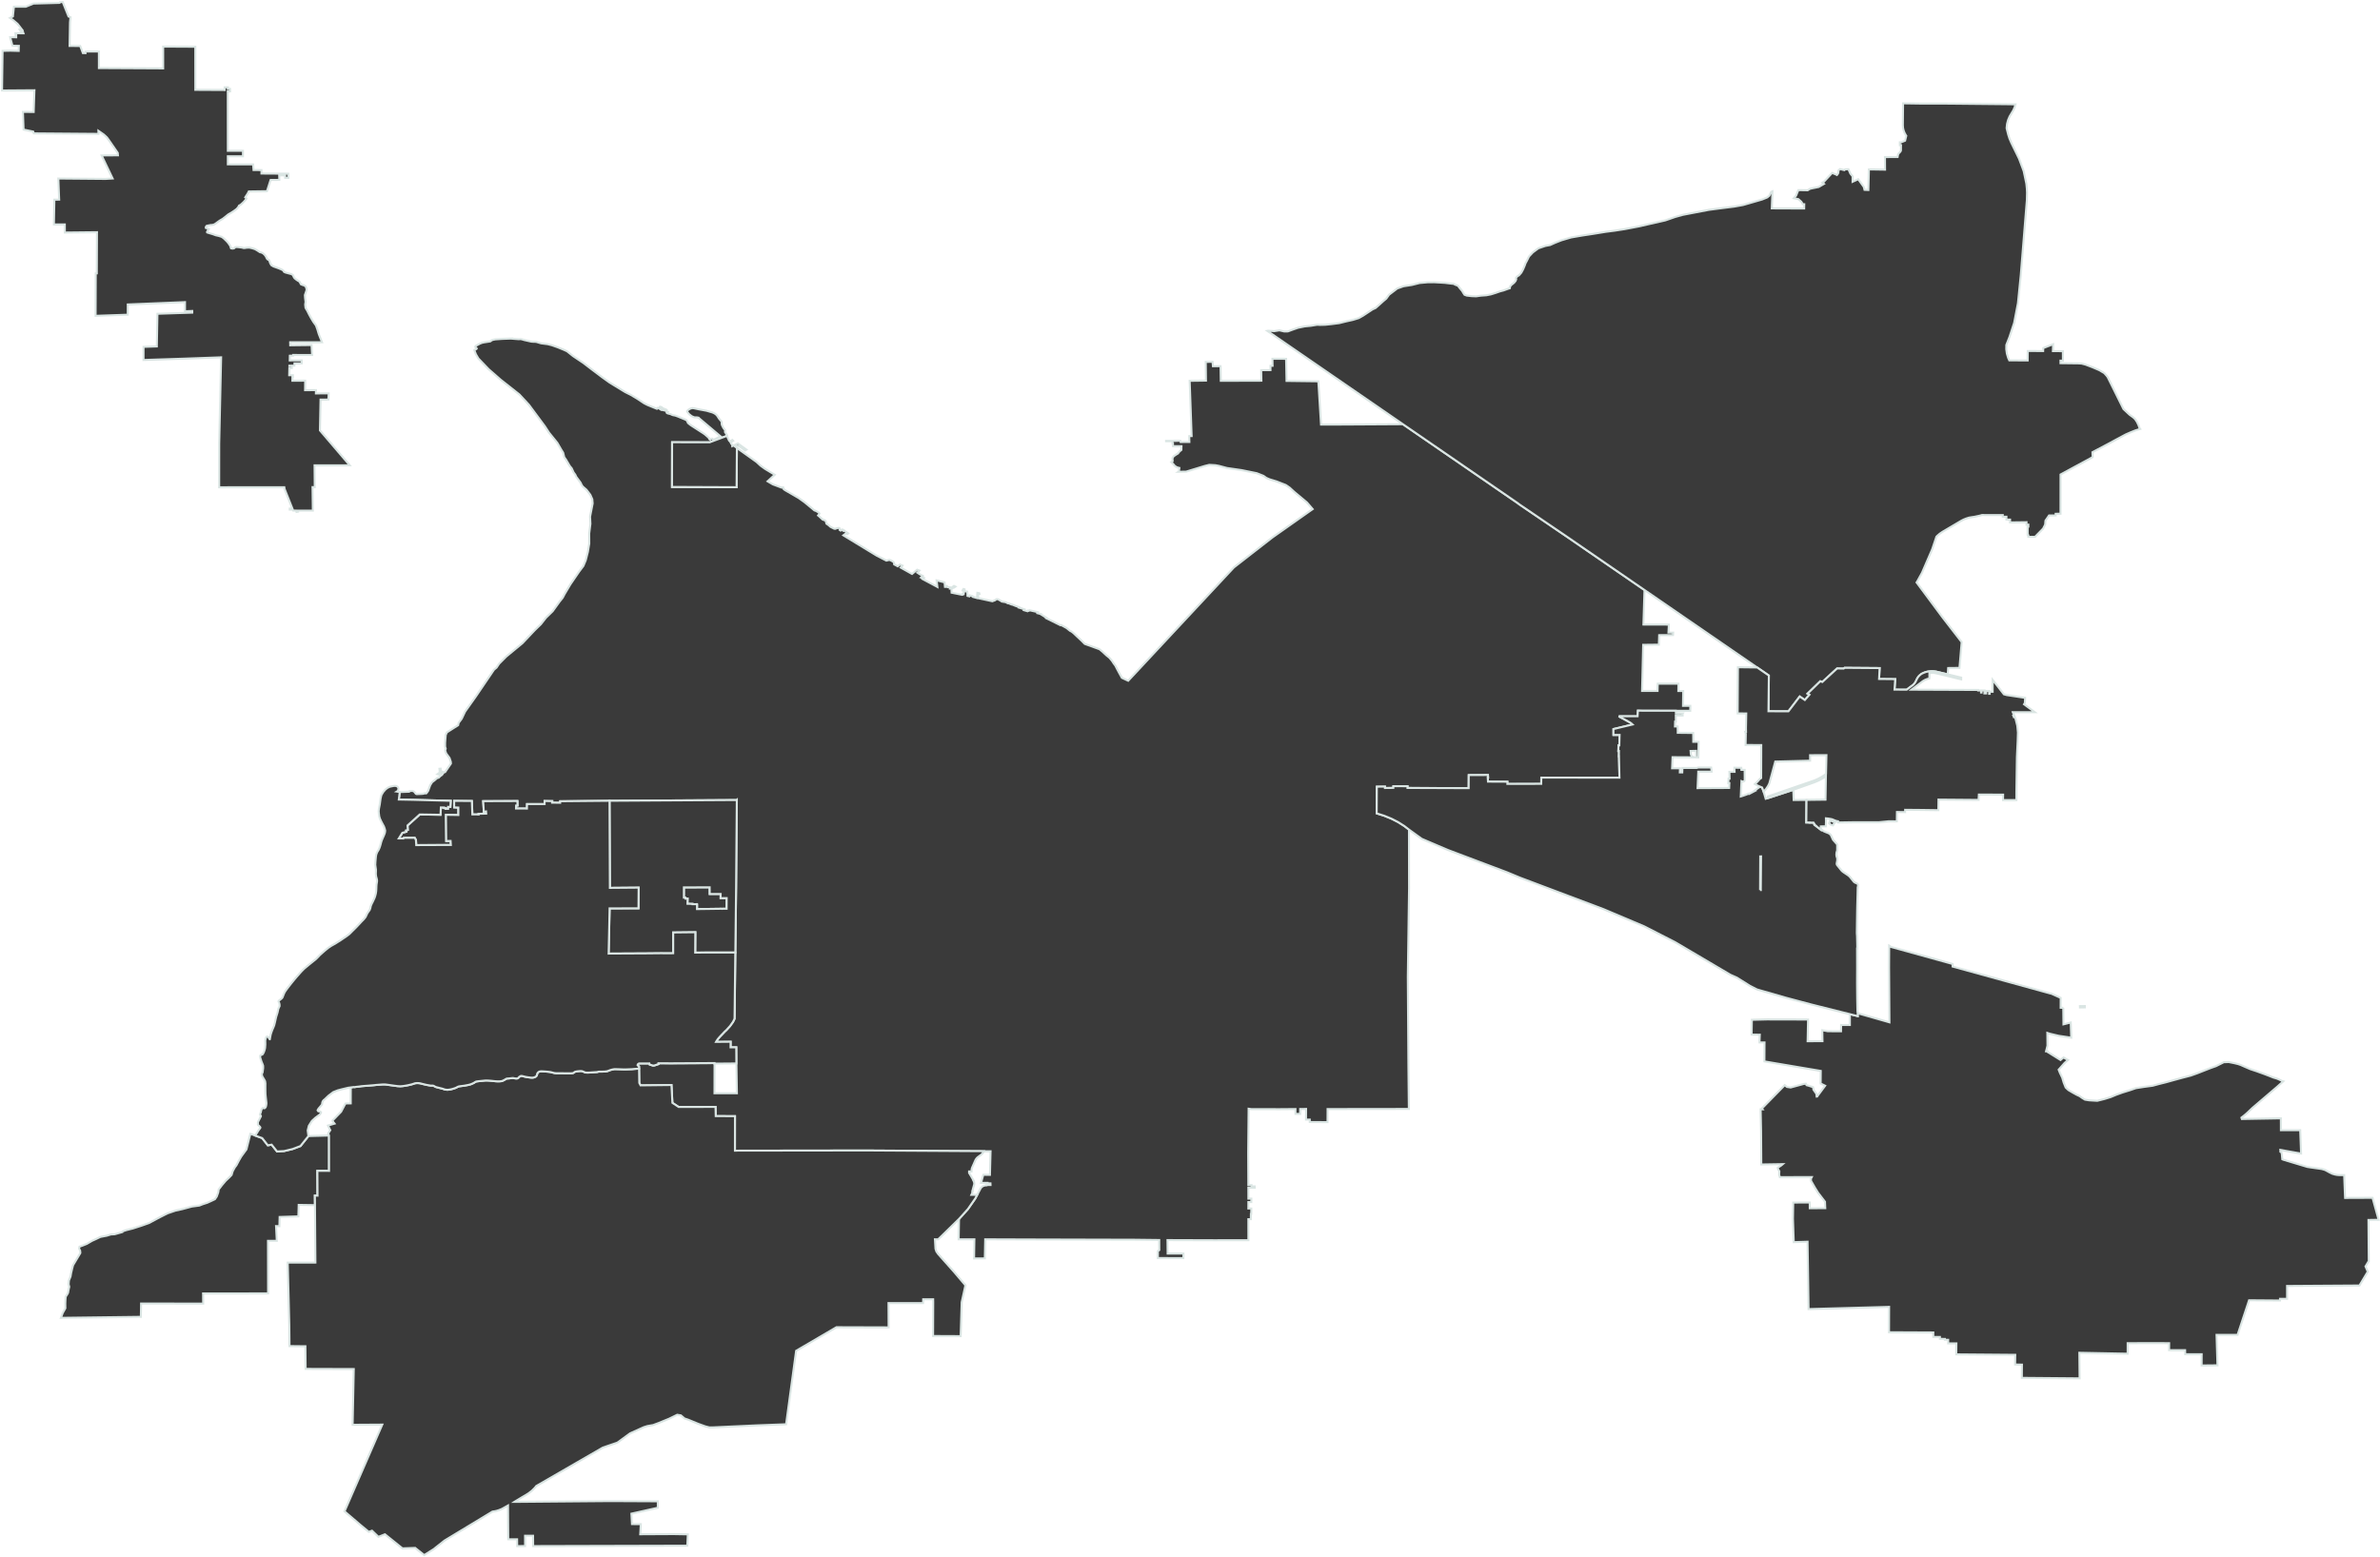 <svg viewBox="0 0 2347 1536" xmlns="http://www.w3.org/2000/svg" class="u-max-full-width">
    <g id="WSDOT__City_Limits" stroke="#DAE5E3" stroke-width="2" fill="#3A3A3A" fill-rule="evenodd">
        <path d="M503.912 333.992l-8.29.288-7.115.484-2.302.466-1.422.481-.832.782-.646.324-5.904.91-2.18.472-2.072.849-3.745 2.037-.493.442-.211.42.016.33.26.306.525.404.588.61.023.333-.375.36-.635.361-.945.397-.4.324 1.557 4.114 2.448 4.15 10.192 10.632 11.784 10.297 18.448 14.556 9.393 10.124 15.736 21.22 4.16 6.38 8.11 9.986 3.925 6.797 1.828 2.888 1.138 4.52 1.535 2.1 3.991 6.712 1.743 2.023 1.886 4.106 1.656 2.217 1.022 2.18 4.168 5.645 1.191 2.472 1.073 1.512 3.64 3.134 3.799 4.986 1.928 4.393.336 4.1-2.56 13.06.35 6.965-1.199 9.667.04 5.477.017 4.432-1.358 8.176-2.129 8.328-2.287 5.514-4.23 5.632-8.64 12.619-5.54 9.335-2.016 3.832-2.98 3.692-6.93 9.6-6.555 6.362-5.038 6.436-5.96 5.783-12.257 12.975-16.021 13.208-6.929 6.966-2.587 3.875-2.45 1.996-17.79 26.245-10.744 15.15-3.315 7-3.045 4.098-.504 2.292-11.036 7.037-1.215 2.572-.595 7.645-.03 3.76.606 2.112-.475 1.914.933 2.778 3.328 4.534 1.273 3.843.104 1.673-5.721 8.39-.731.228-3.472-1.04-.25-2.554-1.156.1.251 2.88.627.262-2.786 2.166 1.447.39 1.151-1.312 2.551.694-.711.993-1.468.98-1.782 1.761-1.384.371-.49.278-2.32 2.027-2.337 1.762-1.879 2.975-1.953 5.448-.986 1.48-.391.548-.233.26-.272.244-.173.125-.188.052-.154-.01-.92-.235-.153.015-.252.099-.59.307-.667.114-1.156.129-.76.046-3.247.128-.417.042-.47.019-.416-.038-.383-.101-.408-.226-1.394-1.76-.596-.557-1.011-.436-1.822-.053-.94.137-.467.146-.229.142-.148.371-9.23.312-.904 7.399 14.256.284 36.907.965-.322 6.002h-2.288l-.065 1.87-2.215-.005.027-.702-1.663-.011.041-.551-3.18-.06-.35 7.256-20.477-.325-12.054 10.876.258 4.419-1.828.494.341 1.243-3.897 1.089-3.447 5.539 4.527.056.287-.622 10.837-.055 1.212 2.126.307 5.073 34.148-.132-.256-3.993-4.32.066-.257-25.803 12.23.193-.015-7.369-4.144-.188.03-6.088.002-.326.47.003 16.461.124.48.003.013.359.487 12.863 6.214.054-.043-.643 7.506-.19-.152-2.16-2.214.299-.628-10.432 33.746-.11.097 4.392-1.36.057-.075 2.924 10.765.028.058-4.401 17.34.001-.014-2.786-.002-.258.481.008 7.04.11-.124 1.513 7.982.11.003-1.506 48.656-.455 125.487-.743-.713 86.259-.729 64.15-.734 64.638-.002.185-.051.588-1.291 2.62-.199.403-.18.253-2.728 3.842-3.586 3.937-1.21 1.134-.4.33-.31.33-4.514 4.783-.312.33-.278.328-1.507 1.776-1.452 2.22-.253.471 14.363-.13-.034 5.51 5.618-.024.103 15.902.487 29.376-22.103.03.053-29.235.002-.548-42.601.24-12.671-.057.032.826-3.94 1.328-1.38.172-3.384-1.042-.327-1.114-10.22.054-1.114.816-.27.84.772.822.651.45.03 2.164.19 14.136 1.253 2.414 30.488-.352.919 17.58 6.19 4.102 36.357-.077.187 9.057 18.98.085-.034 34.009 25.333-.041 104.358-.132 113.986.672 1.755.01 6.631.04-.608 23.273-6.549-.054-2.211 7.968 6.439-.028.004.492 2.827-.013.063 1.638-4.01.017.003.327-.873.055-.68.103-.647.155-.524.174-.51.215-.382.2-.386.239-.349.258-.428.396-.253.29-.072.066-.241.221-.268.307-.218.325-.168.338-.007.021-.079.238-.22.417-2.835 5.374-1.96 3.717-7.21 10.341-8.462 9.443-.295.33-.006.325-.343 19.666h1.117l14.368.006-.005.315-.302 18.572 1.48-.012 9.146-.074.361-18.799 41.135.136 13.686.039 1.965.005 11.948.03 1.6.003 13.97.035 62.913.157 24.394.281v.252l.05 9.703-1.336.957-.085 6.856 1.088.005 8.636.034 15.433.063.01-.735.043-3.755-15.562.022-.125-13.323 46.626.145 31.09-.058 2.065.01-.034-20.72 2.44-.031.058-5.176h.347l.054-5.32-2.907-.032.022-6.335 2.85.003.06-3.36-2.898-.017-.035-10.816 6.306.04-.069-1.287-3.069.003-.045-1.256-3.137-.044-.15-31.986.424-43.349 1.272.176 1.363.187 27.75.06 14.096-.113 1.695-.014v.023l.025 4.752 4.6.037.057-4.79v-.06l5.805-.045v.079l-.061 10.434 3.704-.017.026 2.401 17.467.106.003-.576.064-12.33h.08l4.173-.005 3.75-.005 24.328-.032 47.816-.062h0l-.2-19.706-.238-23.676-.243-35.88-.346-51.048 1.236-87.361-.087-57.606v-.288l-.468-.358-4.193-3.22-6.024-3.81-6.577-3.362-7.057-2.875-7.461-2.358.01-3.738v-.325l.003-.326.118-21.932 7.946-.08.015 1.384 8.293-.09.063-1.694 13.895.035.008 1.694 50.9.19.479.001 3.99.015.375.001 4.572.016.085-12.874 18.559-.082.36-.002.12 2.291-.325.015.242 3.876.02.328.48.002 18.064.087.586.003.005.324-.007 1.838 33.37-.056.087-6.141 61.655.028 14.341.007h1.057l-.007-.325-.446-20.257.015-.597h-.16l.138-5.098-.647.001.15-5.587.83-.001.274-10.274h-6.06l-.001-5.82 18.332-4.354.486-.116-.35-.331-.784-.713-1.162-.854-1.286-.766-6.377-3.47-3.641-1.982 6-.005 12.58-.01.324-5.566 4.02.083 33.357.05 11.591.017 2.602.004.06-4.886-2.449-.004-4.74-.007.004-.43.177-14.23-2.468-.003-2.326-.004.025-2.061.064-5.106-2.432-.003-17.945-.027-.198 7.166-15.273-.022.053-2.222 1.018-42.397.02-.869 15.469-.155.301-9.392 13.649-.077.154-2.4-4.644-.063.373-7.849-25.065-.07 1.054-33.742.005-.18.003-.146-77.454-53.255-.479-.32-.472-.322-45.482-30.903-.45-.437-113.871-78.305-48.26.27h-.033l-.926.04-20.414.043-11.143.024-.006-.103-.955-15.378-1.69-27.217-31.357-.4-.407-21.778-12.412-.05-1.076-.004.113 6.003.017.925-1.437.021-.637.01.013 3.213.004 1.01-7.367.05-1.778.011.16 9.763.01.632-40.042.117-.26-14.461-7.487.053-.368-4.358-5.705.09-.992.015.19 17.95.005.498-15.15.2-.915.012.36 10.089 1.572 44.062.011.325-.545.01-1.808.03.134 5.792-.472.002-8.19.042-.269-1.191-7.29.112-.459.005-6.307-.007.007.293 6.312-.03.1 2.236h.37l.061 2.654 8.325.006h.007v.027l-.088 3.69-1.92 1.606-1.475 1.936-1.67.987-2.566 1.74-1.102 1.8.05 2.544.028.172.055.322-.478.322-.914.619 2.227 2.218.38.379.182.267.264.385.193.282.515.351 1.456.994.447.148 1.867.62.47.084-.433 3.16-.04.29-.478.33 7.62-.146 18.354-5.596 4.498-1.1 5.863.334 3.46.636 8.157 2.161 14.461 2.092 14.834 3.023 6.631 2.612 2.855 2.031 3.22 1.386 6.833 2.077 9.154 3.57 3.836 2.642 4.408 4.059 12.552 10.472 5.675 6.565-39.565 27.878-38.11 29.648-104.256 111.81-6.24-2.896-2.898-5.254-2.129-3.993-1.4-2.764-1.6-2.09-1.705-2.639-2.59-3.078-2.94-2.355-3.71-3.461-3.063-2.559-14.566-5.255-3.52-3.512-3.687-3.446-3.865-3.675-1.825-1.448-1.728-.895-3.226-2.626-5.443-3.022-.578.262-14.211-7.03.29-.394-5.395-3.35.049-.261-3.566-.922.483-1.016-8.385-1.876-.58.622-1.06-.263-.338.59-3.422-1.02.532-.852-4.964-1.512.169-.113.126-.18-.077-.134-.29-.175-.439-.173-1.099-.359-1.727-.49-.805-.33-2.576-1.055-.707-.114-.578-.184-.881-.33-.576-.283-.502-.249-.29-.084-.171-.027-.24-.025-.388-.035-.215-.03-.256-.065-.187-.08-.319-.175-.6-.35-.672-.34-.497-.177-2.906-.454-.825-.176-.82-.68-1.225-.637-1.083-.694-1.179-.287-.795.097-.551.276-.48.452-.748.462-.83.237-1.43.55-13.96-3.034-.187-4.067 1.447-.097-.24-.82-1.88-.297-.344 5.149-3.615-1.02.097-.262-1.06-.362v-.23l-2.506-.723-.387.918-1.88-.428-.236-4.263-2.458-.264-.19-2.033-1.109-.296-.628.983.627.165-.435.557.964.328-.244 2.755-.483-.132-.29.853-.819-.263-.242.459-10.154-2.033-.156-3.616 2.364-1.67.29.197 1.302-.917-1.445-.69-3.523 2.522-.53.098.001-1.279-2.362-.067-.385-1.18-1.542-.035-.098.886h-.434l-.38-4.428-7.857-1.973.764 6.46-14.6-7.782 1.352-1.147-1.735-.854-.772.688-.434-.164 1.786-1.638-2.554-1.346-2.795-1.839 2.028-2.064-2.217-.854-5.068 4.193-11.179-6.27 1.738-1.967-2.41-1.018-2.247 1.728-3.52-1.91-.175-1.65-.715-.855-1.7-1.032-2.122-.894-2.969.734-9.542-4.925-32.867-20.023 2.46-1.934 1.35.788.965-.753-3.855-2.724-.82.294-.482-.59.386-.394-.867-.46-1.786 1.115-1.028-.693.29-1.033-.1-.47-.808-.408-.86.007-1.166.224-1.803.624-1.006-.163-3.467-1.75-.604-.462-.743-.718-1.33-1.058-1.371-.885-.613-2.157-.371-.787-.782-.455-1.004-.334-1.048-.38-3.758-3.514-.693-.517.818-1.102.486-.912-.856-.976-2.536-1.492-1.594-.552-3.687-3.087-6.028-4.974-5.68-4.075-13.754-7.966-1.308-1.082-.315-1.525-1.455.305-8.727-3.25-5.159-3.02 7.046-6.457-9.69-5.874-4.315-3.11-3.93-3.647-19.384-13.807-.29 38.725-63.69-.256.08-44.078 37.068.067 17.009-6.357.074-.038-.535-1.54-1.471-2.302.17-1.64-1.798-2.402-1.292-2.573-.34-1.04.005-1.42-.11-.943-.31-.612-2.384-2.822-1.197-1.96-.975-1.243-.99-.886-1.11-.75-1.952-.94-5.987-1.726-7.296-1.327-5.05-1.084-1.585-.15-1.783.434-2.465 1.411-.866 1.199.096.54 1.806 2.346 2.589 2.036 2.62 1.11 2.418.034 1.768.31.896.906 20.724 17.497-6.392 3.162-.486.05-.232.006-.16-.047-.823-.828-.26-.046-.355.06-.593.21-.724.63-.163.067-.172-.023-.197-.107-.338-.303-.31-.387-.1-.348-.16-.552-.532-.474-3.373-2.957-1.613-1.122-12.514-8.08-2.58-2.078-.763-1.763-.913-1.175-8.363-3.461-2.624-.94-1.668-.289-.642-.14-.582-.204-1.726-.807-2.068-.486-.632-.193-.535-.22-.412-.375 1.031-.975-1.868-.801.648-1.11-1.1-.598-.841 1.206-2.117-.41.994-1.565-.958-.433-1.43 1.725-.811-.53 1.1-2.122-1.296-.403-1.382 1.66-1.054-.434-.643.88-9.362-3.807-3.164-1.607-7.222-4.777-6.07-3.595-5.454-2.73-15.184-9.237-7.792-5.59-11.554-8.725-6.758-5.184-10.158-6.8-5.911-4.723-3.244-1.493-5.811-2.367-5.774-2.041-4.295-1.088-4.355-.555-2.053-.265-4.95-1.46-2.976-.104-1.66-.106-7.238-1.634-1.941-.59-1.46-.312-1.746.143-7.74-.61zM716.62 885.896l-5.989.011.028-4.072-10.78.02-.06-6.593-25.406.089-.019 10.148 1.445.03.099.916 2.119.03-.13 5.041 5.008.123v.302l4.448-.05-.043 4.863 24.398-.321.482.13.476-.137h3.852l.072-10.53z" id="Tacoma"/>
        <path id="Gig-Harbor" d="M61.865 2l-2.556.047-.5.788-25.815.707-7.56 3.099-8.388-.017-3.314-.006-1.015 9.61-2.91 1.475 3.051 2.076 4.518 3.825 4.234 5.489-2.276.052 1.272 2.024 1.956-.08.594 1.765-7.918-.05.137 1.969.632.004-.03 1.998-5.936-.01 2.26 8.344 6.284.145-.152 4.977-8.04-.209-7.852.144L2 89.256l31.94-.228-.721 21.448-10.618-.103.658 17.456 9.504 1.958.593 1.766 63.735.498-.046-3.007 1.785 1.209 3.487 2.424 1.808 1.631 1.303 1.23 1.06 1.424.843 1.163 8.778 12.691.194 2.392-16.08.11 10.839 22.747-6.082.375-.864.053-46.6-.402.83 20.824-4.73.06-.457 24.38 10.755.005.032 8.013 31.68-.33-.005 1.41-.162 39.212-1.05.037-.136 41.83 1.86-.064 29.813-1.035.033-10.113.515-.021 55.938-2.284-.006 9.036 7.158-.305.016.78-.02.871-32.33 1.06-2 .065-.425 22.598-.18 9.623-13.096.427-.028 12.935 12.88-.428 26.955-.87 7.474-.271 29.226-1.056-.919 41.198-.98 43.975-.036 42.995 50.642-.037 13.6-.01.276 1.698 7.711 19.414-2.61.01-.002.491-.002.491 3.01.004v.001l.38.958 2.717.009.525 1.311 1.396-.256-.362-1.05 13.498.044 1.618.006-.316-23.22 1.423.026.762.014-.192-21.499 30.634-.028 4.021-.06-29.351-34.379.58-30.409 7.781-.032.227-6.107-12.567.067.048-3.25-10.724.068.097-9.372-12.616.065.03-3.7.416-.002.037-1.78h-3.622l.077-3.784.058-2.288.023-1 2.39.017.057-2.19-2.41.008.003-.163 4.95-.019.05-2.277 7.134-.026-.026-2.915-11.773.045.096-4.251.01-.394.476-.002 2.024-.007.613-.003.069-.741 18.793.047-.02-.344-.581-9.459-21.007.25-.073-2.69.008-.323h.261l31.168.006-1.244-3.132-1.991-4.994-.143-.476-1.227-4.089-1.382-3.876-2.642-3.624-2.44-4.114-1.826-3.388-1.82-3.65-1.035-1.613-.56-1.151-.333-3.115.382-2.586-.466-3.804-.192-2.918.965-2.81.765-2.387-.354-1.87-.698-1.545-1.48-.929-1.826-.57-1.341-.632-.747-1.513-.514-.987-2.103-1.26-1.289-.894-1.524-1.223-.848-1.284-.836-1.94-1.722-.93-2.98-.775-2.692-.74-1.34-.665-.751-1.316-1.578-.929-2.733-1.134-2.831-1.036-2.544-.903-2.055-1.227-1.033-1.744-1.154-3.187-1.197-.598-.714-.563-.752-1.25-.463-1.15-1.37-1.845-1.474-1.321-1.58-.83-1.539-.34-1.48-.96-1.769-1.127-1.625-.93-2.546-.804-2.935-.676-2.705.078-1.405.252-1.45.121-1.923-.505-2.603-.314-2.507-.247-1.743.315-.496.783-.584.258-1.115.221-1.589-.273-.325-.724-.226-.951-.417-1.02-.66-.954-.943-1.383-1.42-1.681-1.33-1.32-2.044-1.948-1.957-1.39-3.17-.94-2.599-.576-2.4-.902-1.585-.503-2.259-.638-1.873-.603-.384-.134-.086-.623.949-1.894.738-.814-1.389-.698-1.49-.404-.032-.95.79-1.109.97-.255 3.15-.6 1.305-.056 1.745-.38 1.56-.874 2.005-1.493 2.053-1.46 3.121-1.845 2.691-2.078 2.645-2.177 2.975-1.715 2.637-1.718 2.59-1.882 1.673-1.822.898-1.665 1.412-.71 1.422-1.236 1.766-1.658 1.723-1.954.99-1.369-.665-.693-.571-.495.893-1.403 1.338-2.022 1.297-2.414 4.814-.066 13.085-.18.637-1.975 2.926-9.084.226-.002 7.914-.077.48-.005-.003-.156-.023-1.034-.07-3.216 2.656-.03 3.173-.036.064 2.483h3.104l-.004-.215-.075-3.893-26.435-.152.009-3.407-7.824-.057-.142-1.795-.296-3.745-2.42-.006-22.465-.056-.002-2.454-.006-5.498 14.92.005-.006-5.403-14.919-.005-.056-58.63 2.266.002-.013-1.228-.054-1.227-2.15-.005.07-1.578-3.192.059-.018 2.62-28.917-.151v-.178l-.02-42.323-1.26-.007-30.432-.157.012 21.495-43.241-.22-20.139-.103v-1.086l-.011-14.67v-.528l-13.206-.067v.412l.002 1.217-.349-.002-2.211-.011-2.663-7.01-10.47-.093.39-23.115.254-2.813.27-2.4-1.976-.708z"/>
        <path id="Steilacoom" d="M251.74 1120.194l-4.458-1.615-.386-.14-.073.291-3.712 14.729-.092.364-.213.291-1.81 2.468-3.157 4.361-2.245 3.868-2.387 4.556-1.674 2.23-2.053 3.736-1.091 3.668-2.635 2.756-3.115 2.888-3.686 4.362-3.253 4.23-.47 2.947-1.52 4.161-1.77 2.59-3.697 1.744-3.793 1.743-4.42 1.418-3.506 1.383-7.453.999-9.418 2.542-6.537 1.423-7.925 2.702-7.537 3.815-5.423 2.894-5.23 2.827-7.35 2.604-8.694 2.803-6.487 1.62-3.554 1.219-.112.355-.1.317-.51.146-6.43 1.838-.633.181-.318.037-3.422.158-3.895 1.193-.243.068-6.296 1.194-4.08 1.974-4.272 1.941-4.99 2.926-4.176 1.68-3.074 1.088-.424 1.867 1.116 2.125.155 2.29-2.29 3.87-2.578 4.294-2.29 3.836-.804 3.046-1.084 4.553-.609 3.57-1.569 3.866-.319 3.733.638 2.519-.66 2.882-.515 2.98-.571 1.18-1.767 2.755-.226 2.946-.175 3.83.07 4.616-1.669 2.984-1 1.835-1.565 4.32-.138.32.475-.007 78.339-.99.229-13.127 61.226.055-.092-9.985 62.732-.075 1.381-.002-.107-51.146-.001-.7 7.809.03.873.003-.666-13.483-.053-1.076.095.002 3.177.057.251-9.069 8.577-.277 9.894-.319.325-11.301 16.03.23-.092-9.373 2.61.01-.14-24.453 11.507.041-.018-34.876-20.293.514-7.852 9.837-7.735 2.93-8.364 2.015-7.024.375-5.268-6.668-3.794.623-5.554-7.112z"/>
        <path d="M726.596 789.182l-125.487.743.087 21.625.273 64.285 28.349-.237-.155 20.405-28.477.053-.024 1.137-.931 43.468 37.148-.186 14-.137 10.358.038 2.162-.07.01-20.462 21.821-.237-.133 20.058 39.557-.074.729-64.15.713-86.259zM687.383 891.89l-4.447.05-.001-.3-5.008-.124.13-5.041-2.12-.03-.098-.916-1.445-.03.02-10.148 25.405-.09.06 6.594 10.78-.02-.028 4.072 5.99-.01-.073 10.529h-3.852l-.476.136-.482-.13-24.398.322.043-4.864z" id="Fircrest"/>
        <path id="Lakewood" d="M630.214 1054.14l-4.216.271-2.917.273-5.838.22-3.265-.025-3.99-.145-2.488-.066-1.763.015-1.753.304-2.15.564-1.387.546-1.484.54-1.477.265-1.537.121-1.992.064-1.643-.01-1.367-.008-.716.083-.81.19-.55.175-.105.038h-.465l-1.707.091-3.463.227-1.439.113-.808.052-.836.027-.804.004-.737-.014-.659-.033-.532-.094-.552-.167-.858-.354-.661-.298-.493-.204-.533-.178-.347-.083-.403-.06-.617-.033-.648.003-1.028.057-1.023.097-.982.124-1.157.195-.674.147-.413.166-.254.15-.474.35-.417.316-.37.226-.546.19-.812.098-1.145.054-1.708.031-1.958-.001-1.61-.03-6.356-.076-2.45.014-1.128-.044-.947-.133-1.266-.289-1.105-.297-.997-.253-.976-.192-1.415-.179-3.07-.276-2.195-.134-1.197-.06-1.003-.014-1.16.142-.817.287-.65.43-.53.544-.352.47-.202.423-.143.533-.173.8-.21.52-.337.475-.396.43-.575.416-.847.382-.757.24-1.322.206-1.327-.05-2.755-.336-2.35-.37-1.786-.404-1.536-.435-.923-.15-.798.055-.857.46-.815.566-.835.896-.342.256-.379.167-.272.068-.581.062-.712-.023-.813-.08-.73-.116-.63-.14-.493-.086-.299-.028-.617.029-2.875.337-.958.084-.714.036-.528.052-.3.052-.262.064-.275.105-.208.11-.301.196-.278.192-.658.376-1.062.566-.686.352-.597.257-.63.193-.85.15-.89.085-1.446.058-1.412-.02-1.662-.101-1.547-.152-2.389-.268-2.796-.225-2.08-.098-1.047.02-6.785.69-1.647.213-.584.113-.48.161-.406.193-1.061.668-.581.362-.665.327-.737.343-1.303.552-.808.268-1.816.465-4 .754-2.714.334-1.762.22-1.104.219-1.01.385-1.348.747-1.228.503-1.453.487-1.912.541-2.067.432-1.5.148h-1.073l-1.086-.098-1.036-.2-1.239-.415-.635-.236-1.193-.336-2.176-.524-1.44-.356-1.256-.323-.732-.224-.592-.234-.68-.396-.56-.3-.297-.15-.376-.161-.35-.103-.246-.038-.452-.02-.638.023-.59.014-.49-.041-1.493-.244-1.862-.329-1.27-.242-3.547-.862-1.931-.488-.847-.164-.752-.097-1.838-.056-1.757.195-3.37 1.092-4.06.934-1.979.347-2.566.391-2.49.206-2.473-.117-3.2-.404-4.11-.574-2.403-.334-1.996-.269-1.376-.127-1.874.019-3.738.284-2.716.208-3.015.315-5.017.409-4.263.316-2.07.17-2.068.302-.863.117-1.457.133-1.595.217-1.126.162-.885-.07-2.742.36-.043 15.775-4.478.067-.486.033-.36.225-4.178 7.91-8.275 8.498-.251.545 2.058 2.686-6.453 1.883 2.239 4.581-1.896 2.959-.146.227.822 2.106.018 34.876-11.507-.04.14 24.452-2.61-.01.092 9.373.007.935.416 54.562.008 1.167-27.297.018 1.556 61.504.195 20.858 15.687.165.22 22.335 47.47.142-.351 17.203-.774 37.787 29.236-.175-28.556 65.64-8.672 19.939 3.627 3.097 12.42 10.609 7.883 6.506 3.163-1.155 6.323 6.062.31-.12 5.535-2.154.588-.23 15.795 12.704 1.46 1.174 12.54-.45 2.323 1.842 6.633 5.26 1.155-.73 8.423-5.315 1.308-1.09 9.186-7.243 27.467-16.611 15.908-9.62 3.826-2.314 2.616-.406 1.385-.329.52-.123 1.98-.631 1.482-.59 1.532-.662 1.443-.806 4.384-2.448.234 33.358 8.728-.011.077 6.666 7.403-.006h.405l-.038-9.902-.001-.262 7.891-.02.097 10.203 146.832-.377 5.158-.013.53-11.17-1.024-.019-7.871-.14-5.064-.092-32.972.166.543-9.991-2.148-.012-6.537-.036-.015-.285-.546-10 .2-.044 25.28-5.667.565-.126-.003-6.367-46.348-.218-11.26.086-83.865.716h-.019l.01-.006 2.357-1.427 3.812-2.308 1.606-.972 3.253-1.888 3.085-1.923 3.182-2.496 2.594-2.547 1.115-1.29.422-.586.118-.165 2.1-1.212 39.304-22.7 24.38-14.079 10.069-3.423 3.44-1.169 1.09-.49 5.879-4.298 4.746-3.47 1.615-1.162 13.548-6.106 3.483-1.09 2.28-.399 3.432-.6 5.345-1.987.107-.044 10.319-4.217 7.953-3.884 3.61.601 3.585 3.052 3.54 1.186 10.117 4.145 6.737 2.433 2.934.753 1.202.308 3.465-.037 19.324-.884 24.773-1.133 27.247-1.018.814-.03 9.901-72.475 39.748-23.265 51.454.154-.005-.97-.108-23.006 34.07.055.139-3.796 1.999.007 7.825.027.064 2.781-.073 16.95-.028 6.759-.042 9.73 2.836.012 24.345.106.006-.187 1.017-33.23 1.01-4.568 2.681-12.132-11.088-13.119-15.852-17.834-1.707-2.48-.86-2.58-.546-9.402 2.625.008.58.002 20.538-20.049.295-.329 8.462-9.443 7.21-10.341 1.96-3.717-5.737.014.493-1.104.28-.755.271-.7.397-1.173-.462-.065 1.571-5.74.094.013.192-1.12-.04-1.124-.18-.836-.308-.818-.307-.589.223-.06-3.527-6.007-.964-1.552.025-1.474 2.405.02.023-1.302h0l.03-.514.073-.51.113-.502.152-.492.191-.478 3.138-7.123.272-.533.307-.514.34-.493.372-.47.403-.443.43-.416.458-.387.482-.355 1.998-1.442.474-.347.452-.375.429-.402.402-.427.377-.45.348-.473.318-.494.288-.511.255-.528-1.755-.01-113.986-.673-104.358.132-25.333.04.034-34.008-18.98-.085-.187-9.057-36.357.077-6.19-4.102-.92-17.58-30.487.352-1.252-2.414z"/>
        <path d="M2034.655 994.17l-2.567-.08.03-9.745-5.454-2.466-2.083-.942-.277-.125-.32-.145-.83-.375-.138-.038-1.392-.329-37.243-10.268-.482-.133-.482-.14-57.516-15.852-.386-.106-.01-2.538-60.842-16.836-1.514-1.288-.177-.085-.101 21.558.347 53.011.008 1.197-31.29-8.93-.002 2.786-7.691-1.929-.024 10.724-8.633-.043-.093 6.235-13.053-.05-2.625-.468-2.785-.497.176 10.768-14.655.071.429-21.406-40.601-.094-14.821.36-.233 14.58 8.061.12-.289 7.605 4.946.046-.093 18.69 53.956 9.1 1.604.275-.082 9.709-.024 2.713.33.164 4.09 2.03-7.642 10.295-.138.316-.584.068-.295-2.744-2.866-4.08-.388-2.467-4.29-1.376-2.14-.585-.386-.843-.27-.59-2.113.24-12.022 3.261-.89.242-3.655-.561-1.712-1.374-.451-.361-18.72 19.124-3.81 3.891.616.791-1.836-.009.437 21.645.212 32.662v.123l13.737-.218 7.46-.118-.08.068-1.687 1.404-3.26 2.113.345 1.232.086.15.153.267 1.05 1.831-.19 3.303.69 2.463 31.505-.085-.852 1.663.07 2.061 3.865 6.744 3.203 5.105 6.49 8.458.25.323.01.63.25 5.71-15.285.052-.041-5.622-16.282.036-.271 15.964.642 18.82.086 2.532.06 1.731 13.616-.421 1.013 66.458 79.406-2.177-.074 25.015 43.666.197.008 4.44 6.512.023.011 1.902 4.884.011v.859l3.246.033-.012 3.523 8.131.006-.14 10.815 58.18.464-.153 9.526 6.748.144-.091 11.992-.009 1.076 56.969.476-.011-1.062-.245-24.179 47.623.929.014-10.4 33.663-.042 7.232.08-.026 6.812v.061l15.093-.037.698-.002.084 4.035 16.239.03-.045 11.063 14.726-.14.901-.008-.867-28.53-.045-1.486h.046l20.67.01 11.269-33.957.066-.2 30.525.228.006-1.639 6.966-.02.007-12.361v-.326l.402-.003 57.043-.364 13.922-.088 8.196-13.649-2.24-5.14 2.59-4.302.197-.328.428-.33-.292-40.895 10.005-.151-5.979-21.69-27.056.11-.103-1.602-.018-.464-.813-20.46-5.144-.013-2.018-.165-1.903-.372-1.922-.556-.502-.124-2.956-1.424-1.344-.752-1.517-.825-1.433-.774-1.912-.605-1.606-.418-11.299-1.593-2.766-.44-23.625-7.097-.526-.227-.546-.235-.014-.156-.44-4.92-.3-1.643-1.107-.627-.055-1.876 16.748 2.964 3.71.609-.861-22.998-19.037-.021-.042-11.697-38.46.663-.448-1.37.742-.547.916-.698.892-.708.87-.717.86-.725.837-.742.822-.748 4.998-4.747 24.452-20.901.01-.01.563-.502 4.98-4.452.364-.325-.498-.133-.706-.19-1.198-.634-1.106-.517-1.843-.813-.474-.183-.692-.269-.273-.081-2.989-.893-.243-.072-.722-.29-1.089-.435-1.698-.68-5.474-2.091-7.314-2.635-6.342-2.117-1.285-.556-3.709-1.603-4.558-1.998-2.615-.866-3.658-.865-.113-.027-5.22-1.045-4.817.163-1.99.99-1.742.867-4.02 2.022-5.275 1.867-5.129 1.997-8.195 3.228-6.185 2.2-7.874 2.049-9.41 2.549-7.344 2.045-6.818 1.714-6.193 1.677-8.224 1.102-8.367 1.3-5.802 2.002-7.532 2.34-6.184 2.235-5.27 2.195-5.996 1.872-4.889 1.217-2.41.6-7.957-.47-3.814-.605-.294-.047-.61-.351-2.304-1.403-2.386-1.717-2.91-1.354-3.984-2.198-4.229-2.49-2.637-2.468-2-4.96-1.369-4.668-2.336-4.892-.343-.852-.882-2.195 5.83-6.62 3.405-2.945-4.454-2.47-2.95 2.461-12.512-7.798-.232-.144-.005-.612-1.526-.027 1.397-5.513-.111-12.64 1.196.394.983.324.312.097.651.153 7.606 1.785.537.126.425.064 11.36 1.695.483.072-.01-.326-.477-14.297-.01-.33-.498.125-3.334.843-2.847.72-.477.12-.003-.31-.007-.57-.185-15.415zm21.268-.465l-.044-1.31-4.812.074.043 1.31 4.813-.074z" id="Puyallup"/>
        <path d="M1659.308 703.724l-6.64-.106-.08-2.291-.007-.204-33.357-.049-4.02-.083-.325 5.565-12.578.011-6.001.005 3.64 1.982 6.378 3.47 1.286.766 1.162.854.784.713.35.331-.486.116-18.332 4.354v5.82h6.061l-.274 10.274-.83.001-.15 5.587h.647l-.138 5.098h.16l-.015.596.446 20.257.007.325h-1.057l-14.341-.007-61.655-.028-.088 6.14-33.37.057.008-1.838-.005-.324-.586-.003-18.064-.087-.48-.002-.02-.328-.242-3.876.325-.015-.12-2.291-.36.002-18.559.082-.085 12.874-4.572-.016h-.374l-3.991-.016-.48-.001-50.9-.19-.007-1.694-13.895-.035-.063 1.694-8.293.09-.015-1.384-7.946.08-.118 21.932-.002.326-.001.325-.01 3.738 7.46 2.358 7.058 2.875 6.577 3.362 6.024 3.81 4.193 3.22.467.358.47.34.943.683 10.708 7.752.444.322 1.311.56 8.631 3.688 15.587 6.661 58.281 21.991 13.305 5.512 82.125 30.963 4.683 1.98.05.021 35.545 15.027 30.65 15.716 38.942 22.966 13.515 7.972 1.843 1.087 4.46 1.973 1.92.849 2.161 1.356 10.695 6.712 7.023 3.574h.001l.304.088 27.85 7.982 6.45 1.723 18.03 4.814 38.907 9.756 7.69 1.929.004-2.785-.25-2.177-.249-12.309-.123-15.174.02-7.078.042-7.518-.04-19.629.242-.005-.282-12.492-.175-2.085-.017-1.627.145-10.735.194-13.008.333-12.45.18-7.754.269-.006.055-2.41-.026-.283-.083-.278-.214-.377-.373-.387-.231-.17-.22-.13-.412-.186-.565-.213-.487-.21-.456-.239-.422-.267-.133-.097-.24-.188-.193-.17-.126-.122-.184-.195-.132-.159-3.14-3.934-.438-.51-.481-.493-.524-.471-.565-.45-.602-.425-4.025-2.676-.608-.432-.564-.46-.517-.483-.039-.04-.312-.333-.29-.342-3.428-4.262-.753-.984-.254-.68-.046-.702.17-.868.4-2.167-.011-1.498-.406-2.552-.24.02-.217-1.448.154-2.142.652-2.228v-5.843l-2.413-2.741-1.701-1.931-2.287-4.92-1.874-1.421-3.16-1.241-1.858-.79-1.628-1.308-1.261-1.018-.02.75-5.547-4.299.176-.048-.15-.116-1.581-2.45-3.866.005.008-.157-3.276.01v-.981l.21-21.271-12.661.069-.343-10.043-23.814 7.79-1.147.346-2.273.684-2.072-7.1-1.455-3.955-2.03-.876-5.127 3.701.403.304-6.13 3.194-.328-.344-2.482 1.022-3.533 1.229-1.833.54.364-8.5.328-6.587.38.18.509.123.504.026.558-.08.443-.16.424-.29.246-.323.104-.418.037-1.967-.071-8.242-3.243-.014-.086-2.041-6.718-.036.111 4.073-5.083-.042.139 6.115-.005.655-1 .002-.208 4.395h1.016l-.188 4.75-31.183.163.68-15.093.016-1.173 13.186.022-.406-3.581-.056-.492h-.223l-12.462-.021-1.592.486h-.042l-13.995-.024-.013.33-.161 4.068h-.128l-2.27-.004.162-4.072-5.311-.009-2.48-.004.441-10.945 2.126.012 19.12.108-.773-.478-1.565-.275-.892-2.372-.085-1.307-.12-1.823 5.381-.109.042 4.853.014 1.56 2.163.053.299-15.377-5.28-.002-.063-7.991-.005-.734-15.214-.151-.148-6.308-2.613.041.132-4.826.747-.011-.06-6.042 6.726.045.005-2.031zm76.357 174.248l.005-.338.157-32.84.845-.025-.275 33.211-.732-.008z" id="Fife"/>
        <path id="Federal-Way" d="M1981.605 136.664l-1.253-3.898-1.46-5.826-.089-.357.005-.294.005-.286.405-3.788.258-.977.729-2.76 1.557-3.648 1.913-3.19.158-.261.24-.394 1.177-1.93 1.38-3.03.811-2.786.094-.324-.568-.008-10.713-.156-2.979-.019-47.489-.462-8.65-.062-22.455-.006-17.99-.265-.212 21.56.166 2.568.552 2.51.937 2.456 1.31 2.377.398.542-1.156 4.81-4.009 1.625-1.175.013.05 2.801 1.09-.004-.044 5.177-.299.776-.855 1.114-1.1 1.064-.608 1.221-.409 2.32-12.496.084.095 12.39-15.916-.247-.529 20.327-3.818-.159-.687-2.858-5.512-7.646-5.571 2.536.014-5.4-2.17-2.628-1.92-4.344-3.25.16-.724.735-4.365-1.015-1.4 1.142-.23 2.393-.363.957-1.025 1.318-1.184-.58-3.532-1.486-7.99 8.568-1.653 1.038 1.58 1.234-5.21 3.055-8.493 1.745-2.384 1.493-9.21-.148-2.177 5.41-2.23 2.594 4.424.87 2.982 2.642 1.387 2.367 1.468.017-.085 4.247-31.927-.128.633-16.49.013-.337-.503.207-.744.305-.886 1.81-.885 1.94-2.142 1.755-4.984 2.04-18.875 5.46-8.565 1.543-12.81 1.61-12.328 1.608-25.687 4.926-7.733 2.16-9.45 3.29-26.536 6.05-13.42 2.567-10.108 1.557-8.667 1.12-12.56 2.036-11.118 1.697-10.585 1.824-9.699 2.866-6.23 2.477-4.74 2.137-4.665.89-6.956 2.353-5.43 4.043-3.743 3.997-1.957 3.95-1.496 2.766-.92 2.564-1.436 3.388-1.73 3.227-2.431 2.806-.976.449-.677.589-.533.524-.726 1.048.237 1.148-.583 1.606-1.26 1.604-1.161 1.048-1.645 1.276-1.307 1.507-.295 1.835-1.739.555-4.637 1.665-3.236.848-4.203 1.47-4.781 1.5-4.635.911-5.406.386-4.586.648-4.391-.17-4.92-.565-2.17-.823-1.009-1.477-1.393-2.363-2.309-2.725-1.779-2.298-2.796-1.086-1.3-.756-4.15-.466-4.583-.564-4.487-.269-6.273-.337-6.273.057-8.013.71-7.533 1.924-8.352 1.3-6.135 2.188-3.723 2.848-4.254 3.24-2.76 3.833-2.854 2.39-4.595 4.158-3.143 2.75-3.092 1.439-5.268 3.501-4.012 2.65-4.155 2.356-5.843 1.796-6.71 1.5-6.808 1.696-7.771 1.006-5.985.615-5.26.125-2.702-.135-6.323 1.041-5.936.583-6.565 1.336-5.457 1.895-4.588 1.7-3.57.06-4.726-1.12-5.117.781-6.03-.4-.407.066-.273.044-.181.03.463.319 18.124 12.47 2.818 1.939 112.32 77.323 113.872 78.305.45.437 45.48 30.903.473.321.48.321 77.453 53.255 13.64 9.38 97.466 67.056.007.004.184.127 11.357 7.816-.001.079-.37 34.849-.001.128-.002.198.463.002 18.726.076.494.002.25-.329 10.905-14.288 5.054 3.43 4.556-5.222-1.826-1.092 12.518-12.184 1.473.576.508.198.369-.34 13.815-12.677.391-.36.447.008 5.558.086.48.026.372-.33.482-.428 34.58.262-.528 10.751 15.906.15-.68 10.345 9.677.039 2.36.01 2.277-1.714 2.658-1.978 1.06-.782.992-.904.837-.958.908-1.393 1.046-2.193.44-.894.69-1.167 1.08-1.404 1.197-1.125 1.317-1.044 1.395-.69 1.451-.633 1.53-.514 1.278-.325 1.15-.22 1.082-.147 1.447-.112 2.046.005 1.69.148 1.595.257 11.22 2.658.47-6.24 1.353-.013 1.29-.012 8.506-.083 1.083-12.703 1.067-12.51.021-.25-6.172-7.972-11.969-15.46-.66-.852-.966-1.3L1890 574.543l.727-1.138 4.67-8.488 9.893-22.884.141-.327.11-.327 3.912-11.62.114-.337.319-.32.694-.695 2.303-1.96 2.065-1.422.526-.362.42-.248 16.677-9.835.437-.258.51-.306.534-.319 2.312-1.184 2.482-1.014 2.148-.68.474-.151.48-.12 2.39-.388 2.796-.408 5.054-1.066 2.263-.637 3.387.003 3.698.003 13.474.011v1.629l3.597.003.002 2.81 1.663.001 1.933.002v.46l.002 2.342 1.424-.017 14.775-.18-.001.402-.007 2.042 1.539-.019.293-.003.006 1.923h-.296l-.388.002.014 3.984.01 2.866.006 1.498.375.105.249.07.006 1.595 6.103-.01h.494l7.955-8.152.152-.294 1.864-3.629.314-3.904.067-.096 1.222-1.765 2.263-3.268.785-.003 5.731-.023-.016-1.632 4.8-.034.023-38.286v-.413l13.728-7.443 17.94-9.727-.017-.392-.184-4.45.244-.13 15.21-8.03 8.421-4.562 8.886-4.753 4.955-2.17 4.688-1.848 4.675-1.423-.662-.843-.278-.825-.692-2.054-1.512-3.152-1.594-2.443-.725-.882-1.474-1.296-3.49-2.517-6.059-5.641-15.622-31.565-1.182-1.494-2.103-2.379-5.156-3.018-6.383-2.728-7.038-2.666-3.717-.968-2.97-.203-1.96-.022-15.964-.186-.001-.293-.009-1.841-.002-.372 1.956.011.444.003-.044-9.365-.203-.001-8.227-.048-1.32-.007h-.072l.152-5.263.043-1.504-9.714 3.762-.053 1.533-.007.204-.04 1.213-15.166-.087-.101 8.985-.004.38-18.118-.103-.051-.113-1.107-2.408-1.247-4.196-.594-4.262.06-3.955.005-.265.153-.388.713-1.8 2.118-5.349.134-.338.104-.316 4.489-13.594 2.609-13.535.937-4.862.139-.717.063-.33.033-.323 1.069-10.625.412-4.104 1.283-12.752 5.97-73.488.028-.343.008-.31.164-6.958-.092-1.966-.101-2.15-.504-4.898-2.612-12.342-4.38-11.764-.123-.331-.155-.318-7.606-15.604z"/>
        <path id="University-Place" d="M444.453 789.946l-36.907-.965-14.256-.284.904-7.4-2.882-.477.178-.105.221-.16.256-.246.192-.24.184-.286.343-.658.184-.588.035-.68-.122-.551-.448-.883-.587-.574-1.031-.501-1.266-.155-1.41.11-3.51.727-2.33 1.083-2.093 1.629-2.23 2.534-1.829 3.13-.751 3.316-.807 5.817-.77 4.007-.299 2.478.141 2.057.434 3.287.658 2.142 1.045 2.293 1.264 2.443 1.6 2.91.783 2.17.504 2.064-.248 1.906-.543 1.595-.62 1.538-.933 2.083-.783 1.79-.565 1.526-.367 1.278-.436 1.725-.604 2.012-.61 1.712-.694 1.578-.8 1.302-.818 1.395-.73 1.946-.35 1.74-.24 2.322-.267 3.162-.173 3.072.329 2.477.332 2.294-.025 2.016-.084 2.255.223 2.218.347 1.286.44 1.63.18 1.177-.028 1.085-.202 1.36-.242 1.51-.112 1.468-.066 1.66-.072 1.908-.125 1.72-.35 2.245-.55 2.156-.738 2.23-1.617 3.487-1.352 2.682-.76 1.892-.397 1.981-.716 1.905-1.314 1.8-1.056 1.62-1.596 3.421-1.594 2.017-2.824 2.913-3.982 4.295-7.563 7.565-2.396 1.843-5.976 4.084-5.71 3.611-3.838 2.135-2.966 1.989-3.458 2.837-4.835 4.266-1.45 1.574-2.466 2.463-2.636 2.115-4.254 3.42-4.643 3.868-2.43 2.434-2.156 2.385-3.497 3.995-2.143 2.559-3.122 3.867-2.24 2.904-1.44 1.883-1.341 1.856-.737 1.148-.842 1.701-1.147 3-.295.699-.43.582-.392.388-.93.777-1.51 1.154-.45.432-.17.35.034.475.682 1.292.281 1.497.036 1.558-1.176 2.512-.836 3.822-1.41 4.506-1.172 5.289-.726 2.894-1.07 2.622-.851 1.948-.804 2.196-.707 2.286-.42 2.13-.388 2.42-.046.027-.34-.237-.221-.293-.502-1.05-.65-.653-.506-.285-.437-.058-.295.026-.26.1-.524.676-.435 1.255-.34 1.951.039 1.4.044 2.42-.27 3.421-.344 1.51-.604 1.901-.528 1.22-.525.956-.257.431-.232.254-.274.172-.353.162-.585.224-.569.251-.387.302-.15.348-.08.67.19 1.2.24.818.917 2.909 1.022 2.441.6 1.766.034 2.42-.555 4.12-.795 1.478.38 2.178.768 1.306 1.316 2.205.787 1.486.328 2.146-.025 2.473.027 5.243.087 3.121.377 3.704.287 2.489.233 2.052-.008 1.047-.127 1.028-.184.916-.217.874-.243.555-.306.395-.447.419-.286.208-.168.033-.34-.052-.607-.197-.348-.068-.227.04-.354.291-.712.802-.329.635-.256.873-.227.987-.266 1.043-.465 1.034-.146.31-.078.22-.01.184.04.159.066.153.12.176.11.146.353.437.107.155.07.123.045.11.027.103.005.152-.04.145-.33.65-1.689 3.295-.366.712-.379.77-.123.295-.043.263v.244l.062.702-.018.319-.046.378-.008.282.035.234.096.213.122.166.257.255.632.56.385.431.756.874.15.3.007.242-.103.305-.37.532-1.281 1.674-2.05 3.302-1.224 1.993 6.828 2.473 5.554 7.112 3.794-.623 5.268 6.668 7.024-.375 8.364-2.015 7.735-2.93 7.852-9.837-.049-.374-.466-3.56-.212-1.623 1.116-4.526 2.986-4.788 3.497-3.196 1.27-.931 3.134-2.296.847-1.288.327-.77-.601-.784-.387-.05-1.32-.17-.727-.36-.37-.715.56-1.065.593-.846.828-.908 1.89-2.299.457-.554.327-2.1.413-1.084.88-1.108 1.007-.771 3.767-3.621 4.718-3.57 4.356-1.729 4.603-1.212 5.83-1.387 1.606-.21.86-.114 2.742-.36.885.07 1.126-.162 1.595-.217 1.457-.133.863-.117 2.068-.303 2.07-.169 4.263-.316 5.017-.409 3.015-.315 2.716-.209 3.738-.283 1.874-.019 1.376.127 1.996.269 2.402.334 4.112.574 3.2.404 2.471.117 2.491-.206 2.566-.39 1.98-.348 4.06-.934 3.37-1.092 1.756-.195 1.838.056.752.097.847.164 1.931.488 3.548.862 1.27.242 1.861.329 1.493.244.49.04.59-.013.638-.023.452.02.245.038.35.103.377.16.297.15.56.301.68.396.592.234.732.224 1.256.323 1.44.356 2.176.524 1.193.336.635.236 1.24.414 1.035.201 1.086.098h1.074l1.499-.148 2.067-.432 1.912-.541 1.453-.487 1.228-.503 1.349-.747 1.009-.385 1.104-.218 1.762-.221 2.714-.334 4-.754 1.816-.465.808-.268 1.303-.552.737-.343.665-.327.581-.362 1.061-.668.405-.193.481-.161.584-.113 1.647-.214 6.785-.69 1.047-.019 2.08.098 2.796.225 2.39.268 1.546.152 1.662.1 1.412.02 1.445-.057.892-.085.849-.15.63-.193.597-.257.686-.352 1.062-.566.658-.376.278-.192.3-.196.209-.11.275-.105.262-.064.3-.052.528-.052.714-.036.958-.084 2.875-.337.617-.029.3.028.491.086.632.14.729.116.813.08.712.023.581-.062.272-.068.38-.167.34-.256.836-.896.815-.567.857-.458.798-.057.923.151 1.536.435 1.787.405 2.349.369 2.755.335 1.327.05 1.322-.206.757-.24.847-.381.575-.416.396-.43.336-.475.21-.52.174-.8.143-.533.202-.424.352-.47.53-.544.65-.43.817-.286 1.16-.142 1.003.014 1.197.06 2.195.134 3.07.276 1.415.18.976.191.997.253 1.105.297 1.266.29.947.132 1.127.044 2.45-.014 6.357.077 1.61.029 1.958.001 1.708-.031 1.145-.054.812-.099.547-.19.37-.225.416-.316.474-.35.254-.15.413-.166.674-.147 1.157-.195.982-.124 1.023-.097 1.028-.057.648-.003.617.032.403.06.347.084.533.178.493.204.661.298.858.354.552.167.532.094.66.033.736.014.804-.004.836-.027.808-.052 1.439-.113 3.463-.227 1.707-.092h.465l.104-.037.55-.175.811-.19.716-.083 1.367.009 1.643.009 1.992-.064 1.537-.12 1.477-.267 1.484-.539 1.386-.546 2.151-.564 1.753-.304 1.763-.015 2.487.066 3.991.145 3.265.025 5.838-.22 2.917-.273 4.216-.272-.03-2.164-.651-.45-.772-.822.27-.84 1.113-.816 10.22-.054.328 1.114 3.383 1.042 1.38-.172 3.941-1.328-.032-.826 12.67.057 42.602-.24-.002.548 21.563-.171-.103-15.902-5.618.024.034-5.51-14.363.13.253-.47 1.452-2.221 1.507-1.776.278-.328.312-.33 4.514-4.784.31-.33.4-.33 1.21-1.133 3.586-3.937 2.728-3.842.18-.253.199-.403 1.29-2.62.052-.588.002-.185.734-64.638h-.418l-39.14.074.134-20.058-21.822.237-.009 20.463-2.162.07-10.358-.039-14 .137-37.148.186.931-43.468.024-1.137 28.477-.053.155-20.405-28.35.237-.272-64.285-.087-21.625-48.656.455-.003 1.505-7.982-.109.125-1.514-7.04-.11-.482-.007.002.258.015 2.786-17.341-.001-.058 4.401-10.765-.028.075-2.924 1.36-.057-.097-4.393-33.746.11.628 10.433 2.214-.299.152 2.16-7.506.19.043.643-6.214-.054-.487-12.863-.014-.359-.479-.003-16.46-.124-.471-.003-.002.326-.03 6.088 4.144.188.015 7.37-12.23-.194.256 25.803 4.321-.066.256 3.993-34.148.132-.307-5.073-1.212-2.126-10.837.055-.287.622-4.527-.056 3.447-5.54 3.897-1.088-.341-1.243 1.828-.494-.258-4.419 12.054-10.876 20.477.325.35-7.255 3.18.059-.04.55 1.662.012-.027.702 2.215.005.065-1.87h2.288z"/>
        <path d="M1763.132 701.68l-18.726-.075-.463-.002.002-.198.001-.128.37-34.85v-.078l-11.356-7.816-.184-.127-.007-.004-18.943-.205v.034l-.208 36.664-.05 8.81 8.416.086h.058l-.122 6.43-.154 8.166.057 3.594-.755.003.545 2.009-.235 10.894 15.458.082-.061 21.482-.046 11.08-1.448.966-.99 1.242-.803.906-1.752 1.747-1.17 1.025 2.875 1.592 2.235.964 2.031.876 1.455 3.955 2.184-2.255 2.073-3.039 1.127-2.177.277-.654.369-1.358 2.258-8.308 3.202-11.78 34.33-.861.005-5.383 7.583-.103 8.55.023-.423 18.42-1.359 1.082-1.136.777-1.222.758-1.777 1.07-.49.273-.65.312-.443.273-.706.338-.613.293-.67.274-1.252.625-1.06.394-.642.255-45.194 15.576-.01.003.034 1.588 1.147-.346 23.814-7.79 20.36-7.234 2.622-1.06 2.507-1.134.427-.259 1.576-.807 1.093-.623 1.018-.622.833-.519.758-.53.928-.623-.02 1.148-.373 21.923-.001.083-18.723.231-.21 21.27v.629l-.001.354 3.276-.011-.008.157 3.866-.006 1.581 2.451.15.116-.176.048 5.547 4.298.02-.749.02-.71.016-1.73 4.93-.022.17-4.329-.034-3.613 2.389.241 2.655.465.492.113.509.117.456.189 1.737.719.719.298.248.1.27.11.725.228.757.176.477.074.481.067-.011.33-.03.871 15.335-.236 25.253-.027 9.445-.919 8.005.053.131-9.193 7.989.104.092-2.255 15.952.136 16.767.231.138-10.45 39.543.314.287-5.311 23.924.1-.09 5.351 13.156.007v-7.82l.526-34.523.729-15.612.015-.326.02-.326.248-8.013-.114-1.205-.518-5.461-1.654-6.585-.604-1.693-.116-.324-.478.077-.475.076-.635-1.568.459-.077.498-.083-.172-.371-1.132-2.437-.15-.324-.026-.087 5.784.04 15.983-.02-10.655-7.839.118-.181.734-1.119.076-1.632.16-3.397-18.198-2.737-2.727-.765-.052-.068-.08-.106-10.939-14.064-.029 11.747-2.916.005-.018 2.027h-.534l.017-.412.019-2.448-2.878-.015-.088 2.472-1.701-.007.028-.834.059-2.034-2.88-.012-.054 2.031-.487-.008v-.407l.034-1.625-2.882-.01-.001-.525-.825-.004-1.76.007-63.143-.26 7.842-5.905 2.753-2.061.838-.61 1.512-.866 1.308-.606 1.074-.409 1.117-.352 1.154-.293.064-5.356 1.395-.128 1.094-.026 1.559.073 1.666.227 2.485.512 23.126 5.62.025-1.735-13.34-3.232-11.22-2.658-1.594-.257-1.691-.148-2.046-.005-1.447.112-1.082.147-1.15.22-1.279.325-1.529.514-1.451.633-1.395.69-1.317 1.044-1.197 1.125-1.08 1.404-.69 1.167-.44.894-1.046 2.193-.908 1.393-.837.958-.993.904-1.059.782-2.658 1.978-2.277 1.713-2.36-.01-9.677-.038.68-10.345-15.906-.15.527-10.751-34.579-.262-.482.428-.372.33-.48-.026-5.558-.086-.447-.007-.391.359-13.815 12.678-.37.339-.507-.198-1.473-.576-12.518 12.184 1.826 1.092-4.556 5.221-5.054-3.429-10.904 14.288-.251.329-.494-.002zm45.313 110.999l1.212-1.696-1.066-.232-.795-.222-.77-.255-.744-.29-.957-.365-.435-.166-1.158 2.558 1.83 1.674 2.053.488.83-1.494z" id="Milton"/>
        <path id="Ruston" d="M719.025 434.738l-.511-1.085-1.113-2.466-.482-1.27-.074.037-17.009 6.357-37.068-.067-.08 44.078 63.69.256.29-38.725-2.004-1.467.2-.076.415-.128.432-.098.445-.066.453-.035.455-.003.454.03.446.062.434.093.418.124.396.152.37.18 1.574 1.028 3.569 2.78 1.367-.873-8.43-6.096-5.548 2.587-.038-.6-.225-.918-.426-.43-.473-.528-.18-.69-.236-.329 2.445-1.717-.853-.859-2.105 1.59z"/>
    </g>
</svg>
